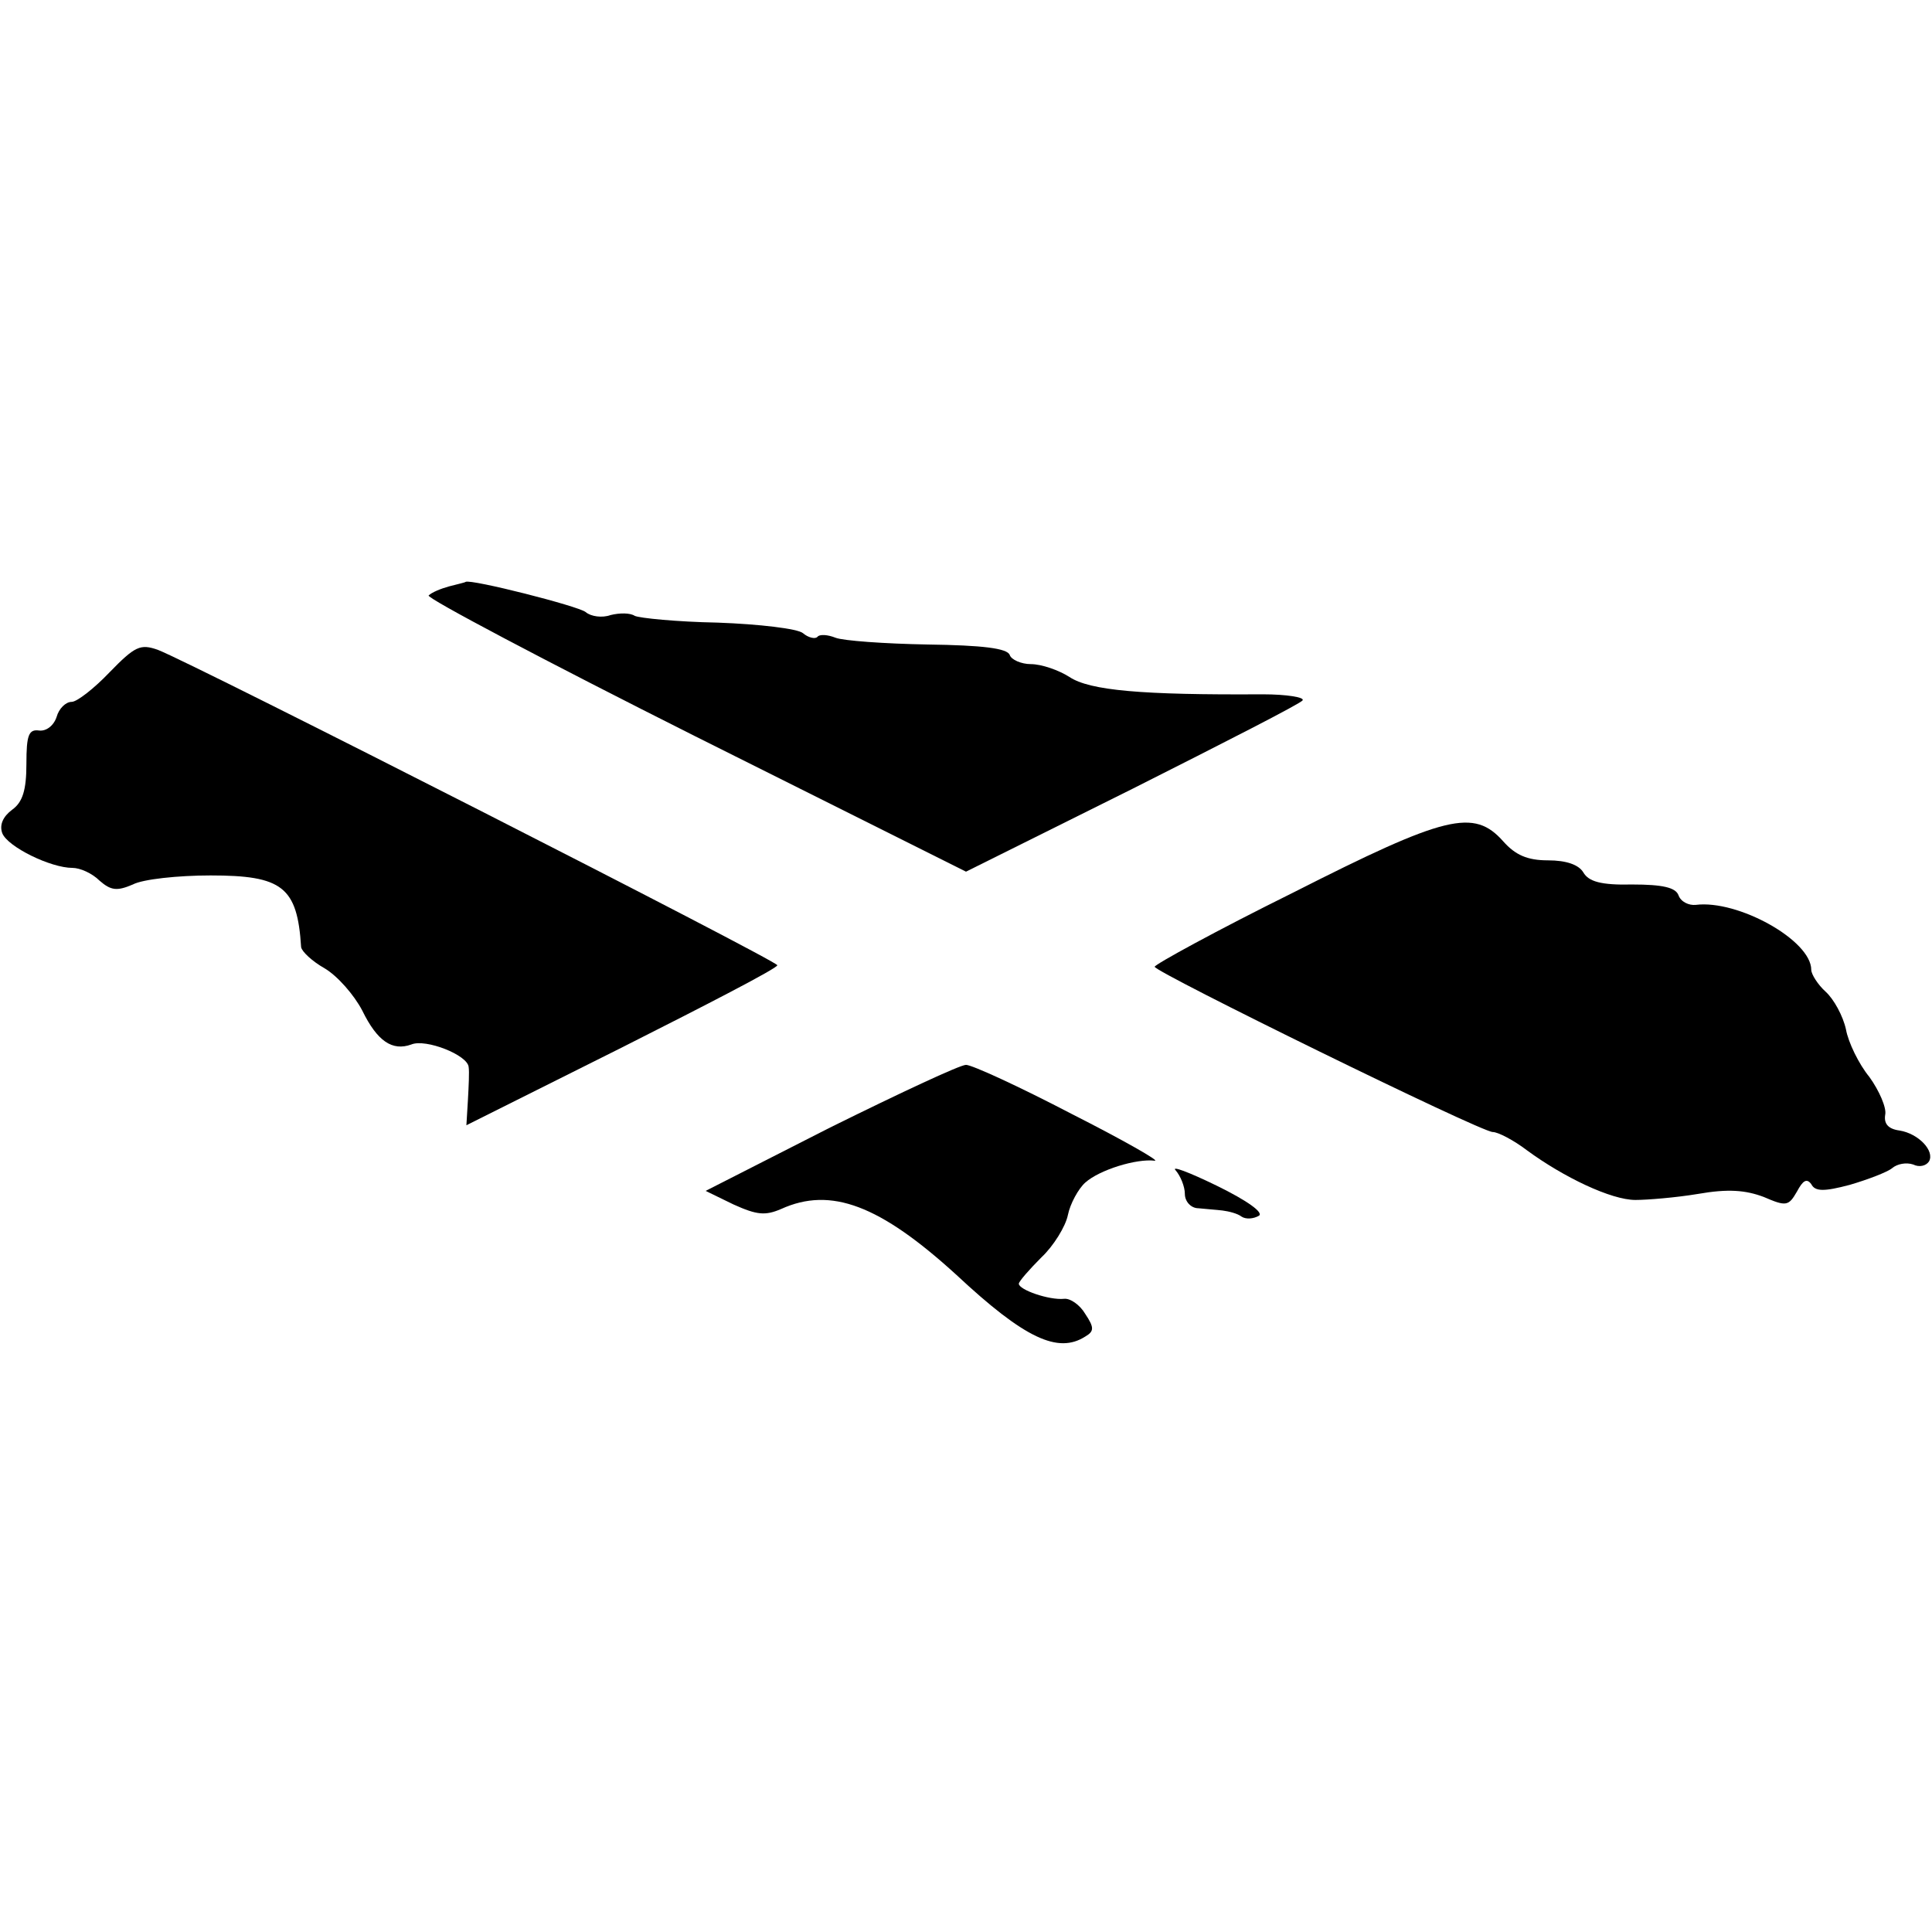 <?xml version="1.0" standalone="no"?>
<!DOCTYPE svg PUBLIC "-//W3C//DTD SVG 20010904//EN"
 "http://www.w3.org/TR/2001/REC-SVG-20010904/DTD/svg10.dtd">
<svg version="1.0" xmlns="http://www.w3.org/2000/svg"
 width="256pt" height="256pt" viewBox="0 0 256 256"
 preserveAspectRatio="xMidYMid meet">

<g transform="translate(0,256) scale(0.1,-0.1)"
fill="#000000" stroke="none">
<path d="M595 1783 c-11 -3 -23 -8 -27 -12 -4 -3 155 -87 352 -186 l360 -180
221 110 c121 61 223 113 225 117 3 4 -21 8 -53 8 -160 -1 -229 5 -256 23 -14
9 -37 17 -51 17 -13 0 -26 6 -28 12 -3 9 -36 13 -109 14 -57 1 -112 5 -122 9
-10 4 -21 5 -24 1 -3 -3 -12 -1 -19 5 -7 6 -58 12 -113 14 -54 1 -104 6 -110
9 -6 4 -20 4 -32 1 -11 -4 -26 -2 -33 4 -10 8 -152 44 -159 40 -1 -1 -11 -3
-22 -6z"/>
<path d="M145 1669 c-20 -21 -43 -39 -50 -39 -8 0 -17 -9 -20 -20 -4 -12 -14
-19 -23 -18 -14 2 -17 -6 -17 -44 0 -35 -5 -51 -19 -61 -12 -9 -17 -20 -13
-31 7 -18 64 -46 93 -46 10 0 26 -7 36 -17 15 -13 23 -14 44 -5 13 7 60 12
103 12 95 0 115 -15 120 -95 1 -6 15 -19 31 -28 17 -10 39 -35 50 -56 20 -41
40 -54 65 -45 19 8 75 -14 76 -30 1 -6 0 -26 -1 -44 l-2 -33 206 103 c113 57
206 105 206 109 0 6 -774 400 -821 418 -23 8 -30 5 -64 -30z"/>
<path d="M1713 1377 c-101 -50 -183 -95 -183 -98 0 -7 432 -219 448 -219 7 0
28 -11 45 -24 49 -36 112 -66 144 -66 15 0 53 3 83 8 40 7 63 5 87 -4 30 -13
33 -12 44 7 8 15 13 18 19 10 5 -10 17 -10 51 -1 24 7 50 17 56 22 7 6 19 8
28 5 8 -4 17 -2 21 4 8 14 -14 37 -39 41 -15 2 -21 9 -19 21 2 9 -8 32 -21 50
-14 17 -28 46 -31 63 -4 18 -16 40 -27 50 -10 9 -19 23 -19 29 0 39 -97 93
-153 86 -9 -1 -20 4 -23 13 -4 10 -21 14 -61 14 -42 -1 -58 4 -65 16 -6 10
-22 16 -47 16 -27 0 -43 7 -59 25 -39 44 -76 35 -279 -68z"/>
<path d="M1100 1066 l-165 -84 37 -18 c31 -14 42 -15 63 -6 66 30 131 5 232
-87 91 -85 135 -105 171 -82 12 7 12 12 0 30 -7 12 -20 21 -28 20 -20 -2 -60
12 -60 20 0 3 14 19 30 35 16 15 32 41 35 56 3 15 14 35 23 43 19 17 68 32 92
29 8 -1 -41 27 -110 62 -69 36 -132 65 -140 65 -8 0 -89 -38 -180 -83z"/>
<path d="M1558 1009 c6 -7 12 -21 12 -31 0 -10 8 -19 18 -19 9 -1 24 -2 32 -3
8 -1 20 -4 25 -8 6 -4 16 -3 23 1 7 4 -15 20 -56 40 -37 18 -61 27 -54 20z"/>
</g>
</svg>
